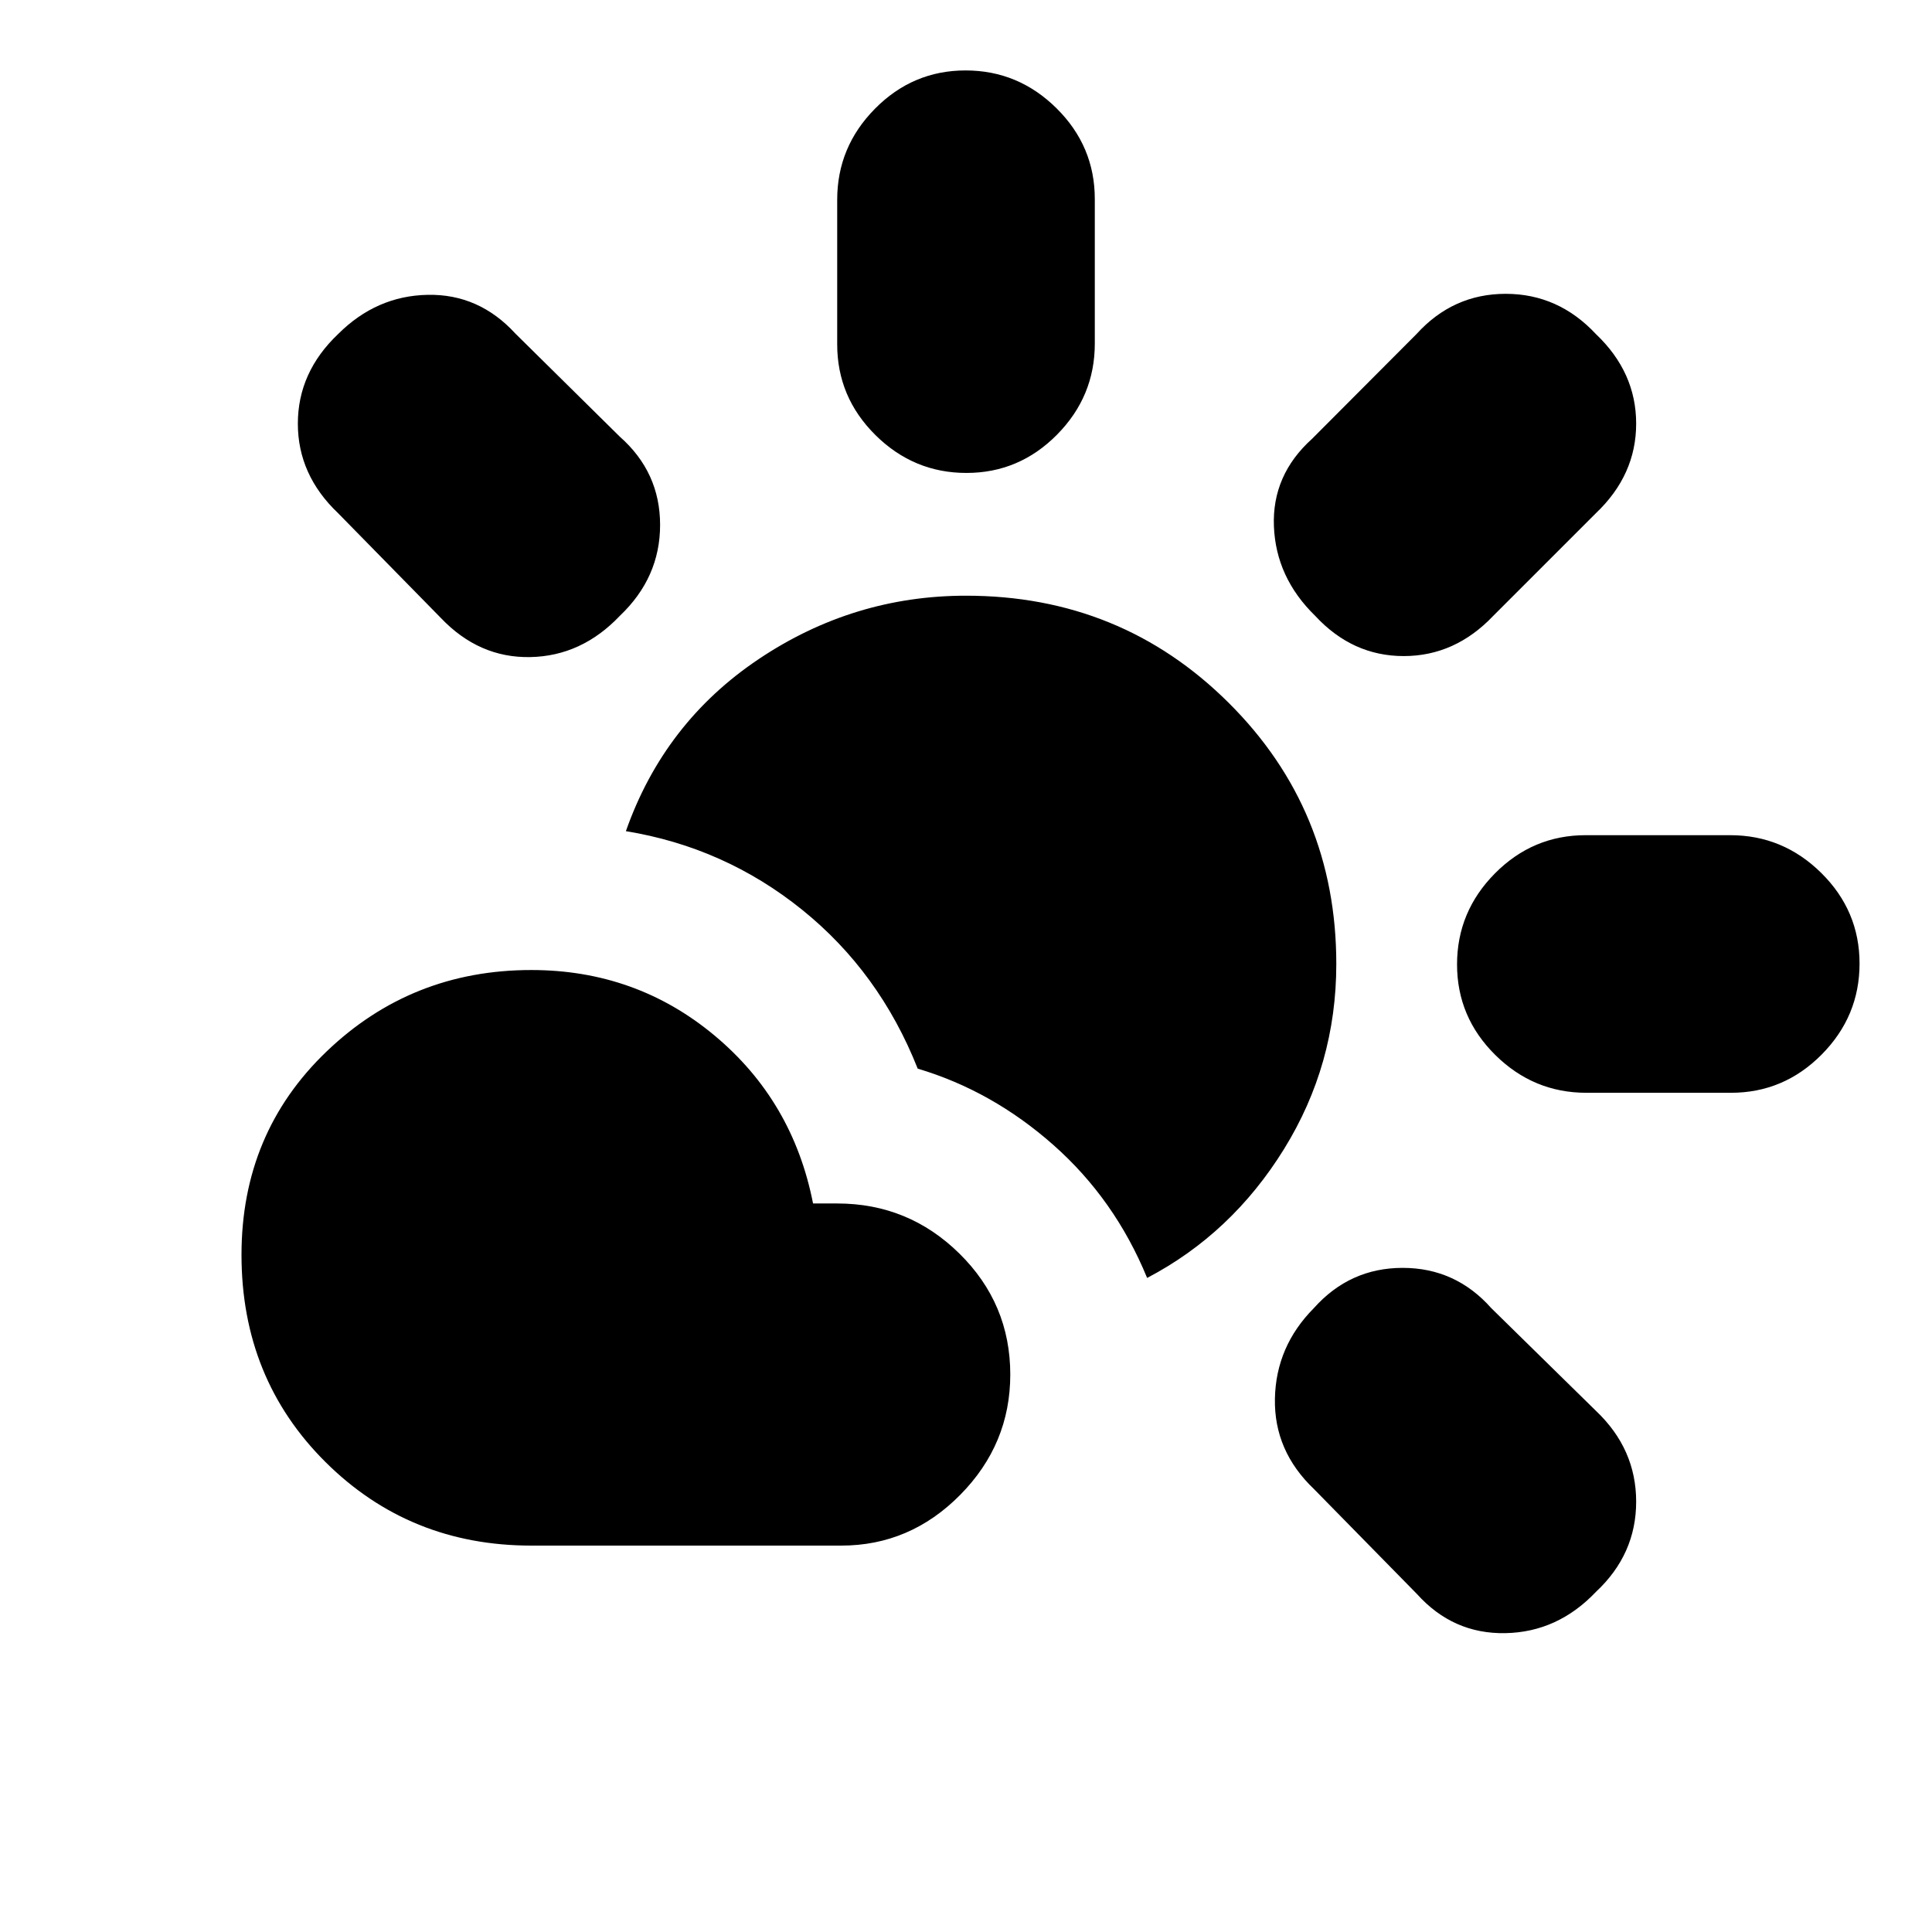 <svg xmlns="http://www.w3.org/2000/svg" height="20" viewBox="0 -960 960 960" width="20"><path d="M704.06-167.96 653-220q-20-19-19.5-45t19.35-45q17.85-20 44.13-20 26.27 0 44.02 20l52.04 51.06Q813-240 813-213.83q0 26.16-20 44.83-19 20-45 20.5t-43.94-19.46ZM264-192q-60.5 0-102.25-41.5T120-336.5q0-60.5 42.25-101T264-478q52 0 91 32.5t49 83.5h-4 16q35.45 0 60.73 24.9Q502-312.2 502-277q0 34.62-24.9 59.81Q452.2-192 418-192H264Zm306-133q-16-39-46.5-66T456-429q-19-48-57.5-79T311-547q19-54 66-85.5T480-664q77 0 130.5 53.21T664-481q0 50-26 92t-68 64Zm218.26-92Q762-417 743-435.79q-19-18.79-19-45T742.82-526q18.83-19 45.09-19h71.83Q886-545 905-526.21q19 18.79 19 45T905.18-436q-18.83 19-45.09 19h-71.83ZM219-653l-51-52q-20-19-20-44.5t20-44.5q19-19 44.5-19.5t43.62 19.28L308-743q20 17.67 20 43.83Q328-673 308-654q-19 20-44.5 20.5T219-653Zm434.5-1Q634-673 633-698.5t19-43.5l51.88-52.04Q722-814 748.17-814q26.16 0 44.83 20 20 19 20 44.5T793-705l-51 51q-19 20-44.5 20t-44-20Zm-173.29-71Q454-725 435-743.82q-19-18.83-19-45.09v-71.83Q416-887 434.79-906q18.79-19 45-19T525-906.18q19 18.83 19 45.09v71.83Q544-763 525.21-744q-18.79 19-45 19Z"/></svg>